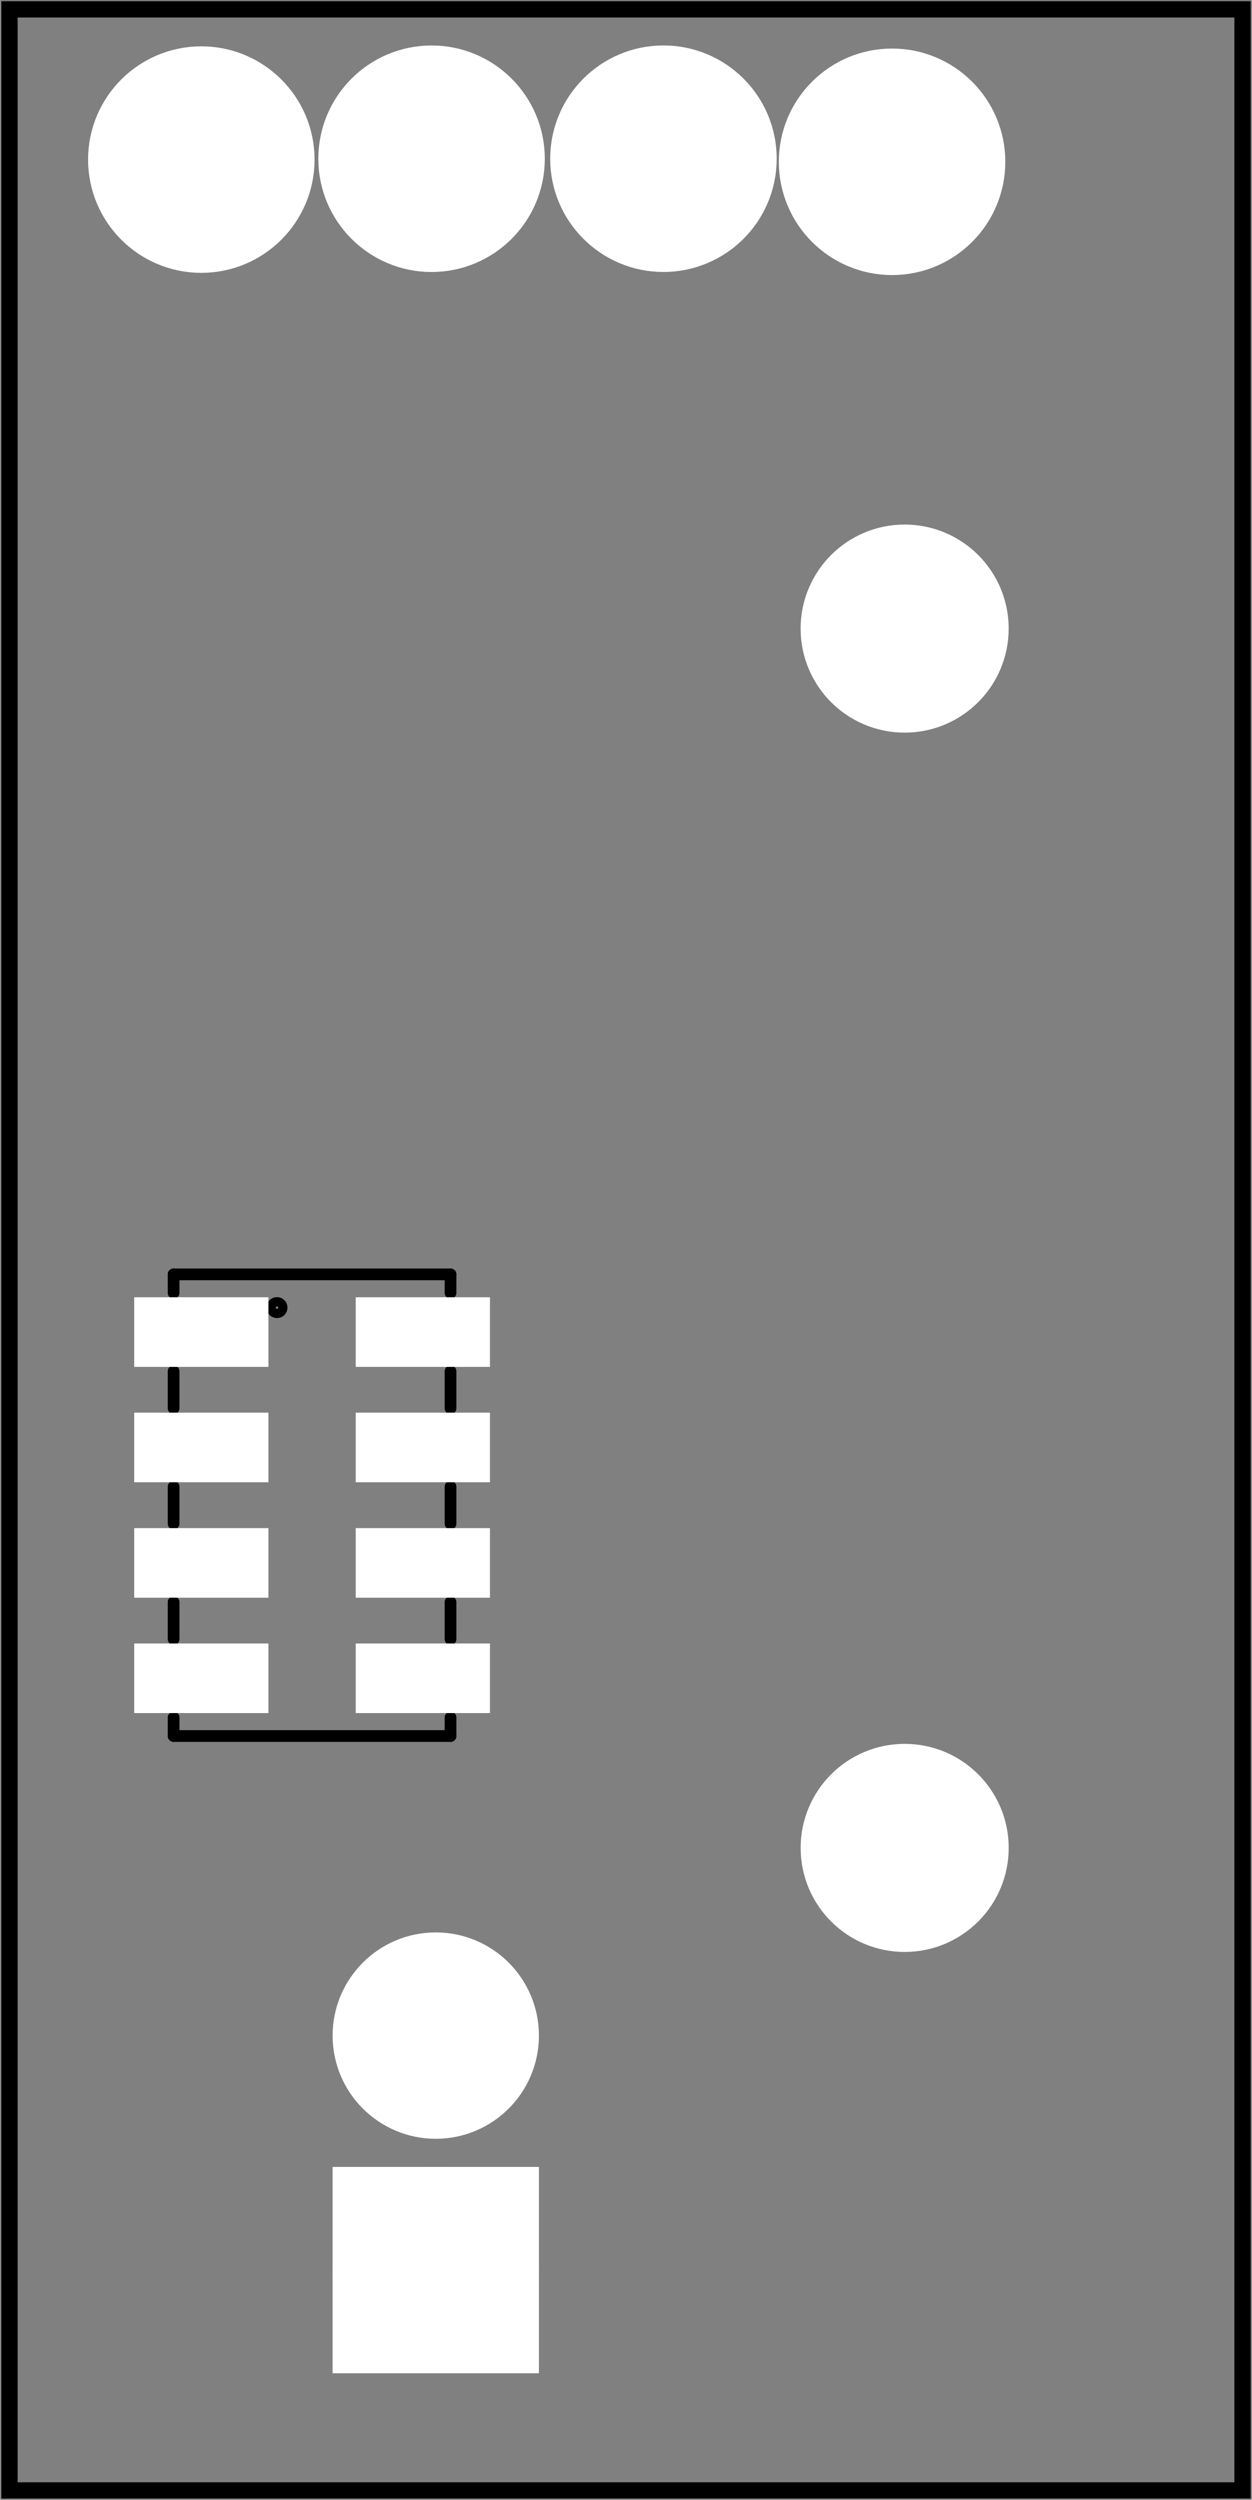 <?xml version='1.0' encoding='UTF-8' standalone='no'?>
<!-- Created with Fritzing (http://www.fritzing.org/) -->
<svg xmlns="http://www.w3.org/2000/svg" width="0.534in" height="1.066in" version="1.2"  y="0in" x="0in" baseProfile="tiny" xmlns:svg="http://www.w3.org/2000/svg" viewBox="0 0 38.442 76.753">
 <rect x="0" y="0" width="38.442" height="76.753" fill="#808080" stroke="none"/>
 <g transform="matrix(-1, 0, 0, 1, 38.442, 0)">
  <g partID="57730">
   <g id="board">
    <rect width="37.866" height="76.177" stroke="black" y="0.288" stroke-width="0.5" x="0.288" fill="none" id="boardoutline" fill-opacity="0.5"/>
   </g>
  </g>
  <g partID="1109661">
   <g transform="translate(23.759,38.948)">
    <g flipped="1" id="silkscreen0">
     <g transform="matrix(-1, 0, 0, 1, 10.205, 0)">
      <g>
       <g>
        <g gorn="0.1">
         <line x1="0.85" stroke="black" stroke-width="0.36" stroke-linecap="round" y2="14.353" x2="9.354" y1="14.353" class="other"/>
         <line x1="9.354" stroke="black" stroke-width="0.36" stroke-linecap="round" y2="0.18" x2="0.85" y1="0.18" class="other"/>
         <line x1="0.85" stroke="black" stroke-width="0.36" stroke-linecap="round" y2="3.156" x2="0.85" y1="4.29" class="other"/>
         <line x1="0.85" stroke="black" stroke-width="0.36" stroke-linecap="round" y2="0.747" x2="0.85" y1="0.18" class="other"/>
         <line x1="9.354" stroke="black" stroke-width="0.36" stroke-linecap="round" y2="0.747" x2="9.354" y1="0.18" class="other"/>
         <line x1="9.354" stroke="black" stroke-width="0.36" stroke-linecap="round" y2="3.156" x2="9.354" y1="4.29" class="other"/>
         <line x1="0.85" stroke="black" stroke-width="0.36" stroke-linecap="round" y2="6.7" x2="0.85" y1="7.834" class="other"/>
         <line x1="0.85" stroke="black" stroke-width="0.36" stroke-linecap="round" y2="10.243" x2="0.85" y1="11.377" class="other"/>
         <line x1="0.85" stroke="black" stroke-width="0.36" stroke-linecap="round" y2="14.353" x2="0.85" y1="13.786" class="other"/>
         <line x1="9.354" stroke="black" stroke-width="0.36" stroke-linecap="round" y2="6.7" x2="9.354" y1="7.834" class="other"/>
         <line x1="9.354" stroke="black" stroke-width="0.36" stroke-linecap="round" y2="10.243" x2="9.354" y1="11.377" class="other"/>
         <line x1="9.354" stroke="black" stroke-width="0.36" stroke-linecap="round" y2="14.353" x2="9.354" y1="13.786" class="other"/>
         <circle stroke="black" cy="1.2" stroke-width="0.36" cx="4.025" fill="none" r="0.142" class="other"/>
        </g>
       </g>
      </g>
     </g>
    </g>
   </g>
  </g>
  <g partID="1096860">
   <g transform="translate(6.229,14.865)">
    <g id="copper0">
     <circle stroke="white" cy="4.435" stroke-width="2.137" fill="white" cx="4.435" id="connector0pin" r="2.126"/>
    </g>
   </g>
  </g>
  <g partID="1096890">
   <g transform="translate(6.228,52.302)">
    <g id="copper0">
     <circle stroke="white" cy="4.435" stroke-width="2.137" fill="white" cx="4.435" id="connector0pin" r="2.126"/>
    </g>
   </g>
  </g>
  <g partID="1109660">
   <g transform="translate(23.759,38.948)">
    <g flipped="1" id="copper0">
     <g transform="matrix(-1, 0, 0, 1, 10.205, 0)">
      <g>
       <g>
        <g gorn="0.0">
         <rect height="1.417" width="3.402" stroke="white" y="1.243" stroke-width="0.72" x="0" stroke-linecap="round" gorn="0.0.0" fill="white" connectorname="1" id="connector0pad"/>
         <rect height="1.417" width="3.402" stroke="white" y="4.786" stroke-width="0.72" x="0" stroke-linecap="round" gorn="0.0.1" fill="white" connectorname="2" id="connector1pad"/>
         <rect height="1.417" width="3.402" stroke="white" y="8.33" stroke-width="0.72" x="0" stroke-linecap="round" gorn="0.0.2" fill="white" connectorname="3" id="connector2pad"/>
         <rect height="1.417" width="3.402" stroke="white" y="11.873" stroke-width="0.72" x="0" stroke-linecap="round" gorn="0.0.3" fill="white" connectorname="4" id="connector3pad"/>
         <rect height="1.417" width="3.402" stroke="white" y="1.243" stroke-width="0.72" x="6.803" stroke-linecap="round" gorn="0.0.4" fill="white" connectorname="8" id="connector7pad"/>
         <rect height="1.417" width="3.402" stroke="white" y="4.786" stroke-width="0.72" x="6.803" stroke-linecap="round" gorn="0.0.5" fill="white" connectorname="7" id="connector6pad"/>
         <rect height="1.417" width="3.402" stroke="white" y="8.33" stroke-width="0.72" x="6.803" stroke-linecap="round" gorn="0.0.6" fill="white" connectorname="6" id="connector5pad"/>
         <rect height="1.417" width="3.402" stroke="white" y="11.873" stroke-width="0.72" x="6.803" stroke-linecap="round" gorn="0.0.7" fill="white" connectorname="5" id="connector4pad"/>
         <g gorn="0.0.8" id="copper0"/>
        </g>
        <g gorn="0.0.8"/>
       </g>
      </g>
     </g>
    </g>
   </g>
  </g>
  <g partID="1147770">
   <g transform="translate(6.332,0.25)">
    <g id="copper0">
     <circle stroke="white" cy="4.718" stroke-width="2.137" fill="white" cx="4.718" id="connector0pin" r="2.409"/>
    </g>
   </g>
  </g>
  <g partID="1147680">
   <g transform="translate(13.353,0.155)">
    <g id="copper0">
     <circle stroke="white" cy="4.718" stroke-width="2.137" fill="white" cx="4.718" id="connector0pin" r="2.409"/>
    </g>
   </g>
  </g>
  <g partID="1147600">
   <g transform="translate(20.474,0.156)">
    <g id="copper0">
     <circle stroke="white" cy="4.718" stroke-width="2.137" fill="white" cx="4.718" id="connector0pin" r="2.409"/>
    </g>
   </g>
  </g>
  <g partID="1147490">
   <g transform="translate(27.545,0.182)">
    <g id="copper0">
     <circle stroke="white" cy="4.718" stroke-width="2.137" fill="white" cx="4.718" id="connector0pin" r="2.409"/>
    </g>
   </g>
  </g>
  <g partID="1070110">
   <g transform="translate(30.103,74.74)">
    <g transform="matrix(-1,0,0,-1,0,0)">
     <g id="copper0">
      <rect height="4.176" width="4.176" stroke="white" y="2.952" stroke-width="2.16" x="2.952" fill="white" id="square"/>
      <circle stroke="white" cy="5.04" stroke-width="2.16" cx="5.04" fill="white" id="connector0pin" r="2.088"/>
      <circle stroke="white" cy="12.24" stroke-width="2.16" cx="5.04" fill="white" id="connector1pin" r="2.088"/>
     </g>
    </g>
   </g>
  </g>
 </g>
</svg>
